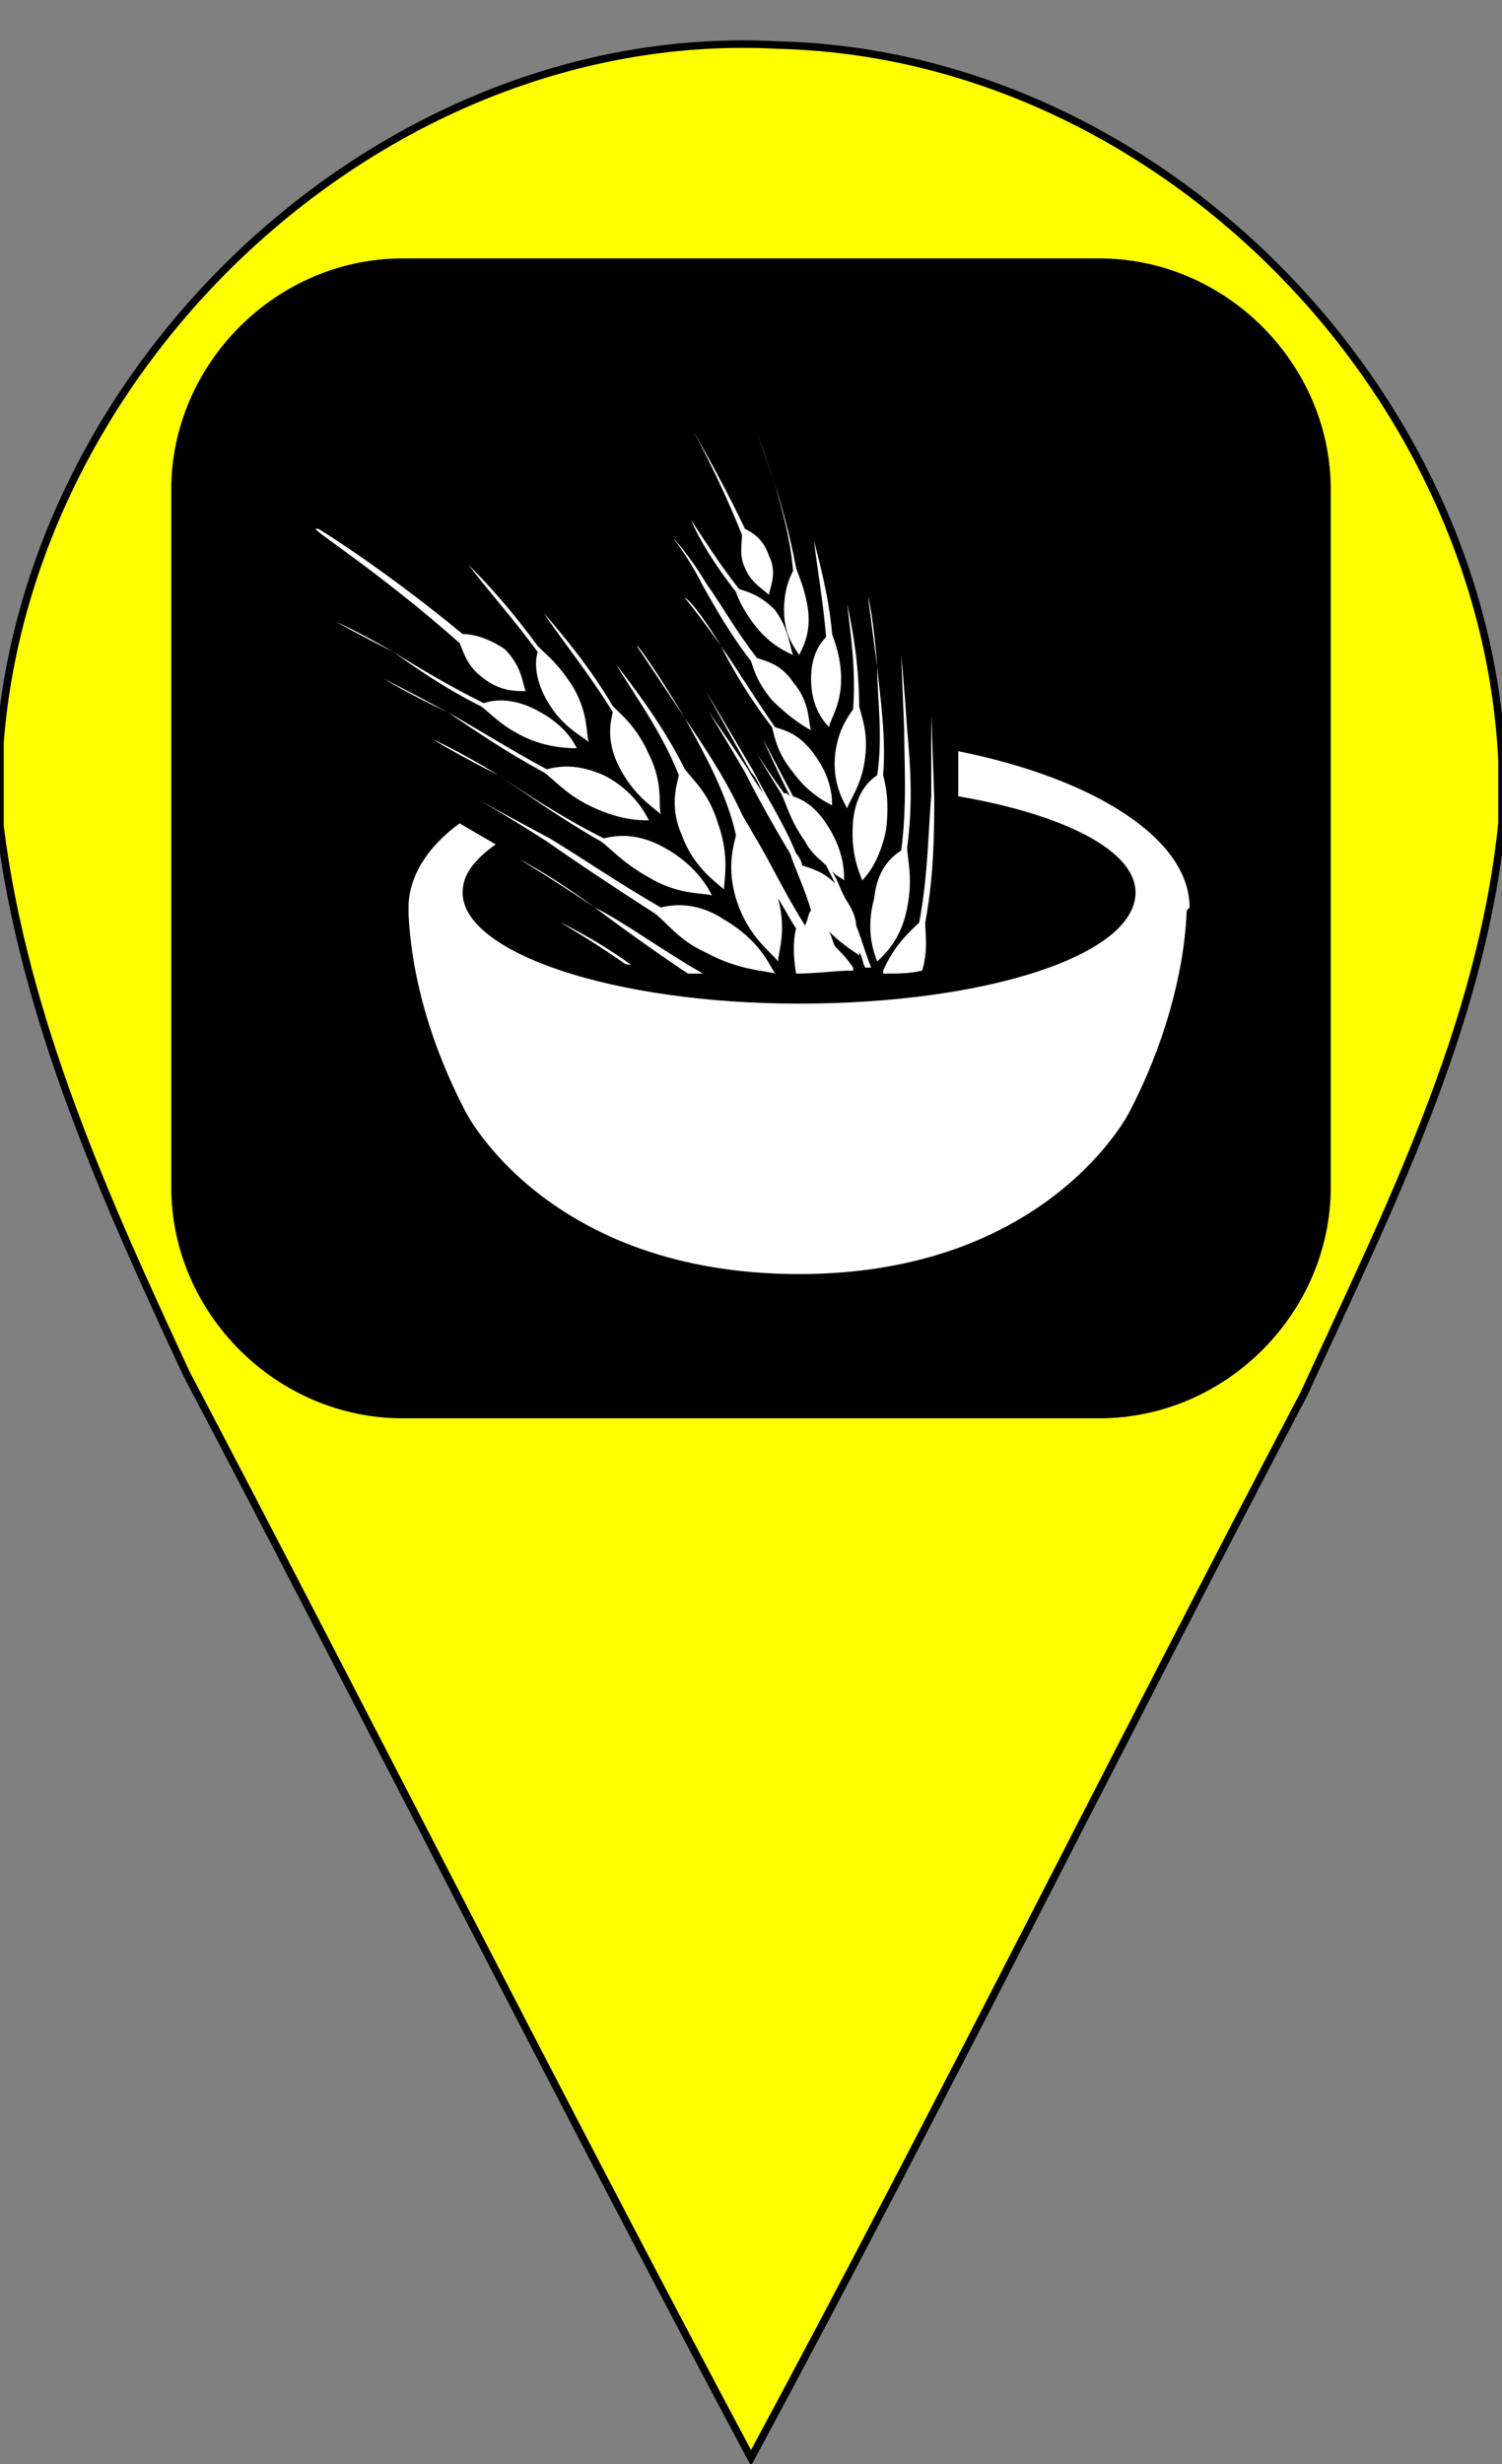 <?xml version="1.0" encoding="utf-8"?>
<!-- Generator: Adobe Illustrator 21.0.2, SVG Export Plug-In . SVG Version: 6.00 Build 0)  -->
<svg version="1.1" xmlns="http://www.w3.org/2000/svg" xmlns:xlink="http://www.w3.org/1999/xlink" x="0px" y="0px"
	 viewBox="0 0 50 82" style="enable-background:new 0 0 50 82;" xml:space="preserve">
<rect x="0" y="0" width="50" height="82" fill="#808080" stroke="none"/>
<style type="text/css">
	.st0{fill:#FFFF00;stroke:#000000;stroke-width:0.25;stroke-miterlimit:10;}
	.st1{fill:#FFFFFF;}
</style>
<g id="Layer_1">
	<path class="st0" d="M0,24.7C1,11.9,12.9,0.8,25.9,1.5C38.5,1.8,49.4,12.9,50,25.3v2.1c-0.7,6.8-3.8,12.9-6.6,19
		C37.2,58.2,31.3,70.1,25,81.8c-6.4-12-12.5-24.1-18.8-36.1C3.5,39.9,0.8,33.9,0,27.5V24.7z"/>
	<g>
		<g>
			<rect x="8" y="10.9" class="st1" width="34" height="33.4"/>
		</g>
		<path d="M36.6,8.6H13.4c-4.2,0-7.7,3.5-7.7,7.7v23.2c0,4.2,3.5,7.7,7.7,7.7h23.2c4.2,0,7.7-3.5,7.7-7.7V16.3
			C44.3,12.1,40.8,8.6,36.6,8.6z M30.6,30.7c0.3-1.6,0.3-3.1,0.4-4.2c0-1.7,0-2.7,0-2.7l0.1,2.7c0,1.1,0,2.6-0.3,4.2
			c0,0.4,0.1,0.9-0.1,1.6c-0.4,0.1-0.8,0.1-1.3,0.1c0,0,0-0.1,0-0.1C29.8,31.4,30.3,31,30.6,30.7z M30,28.3c0.2-1.5,0.1-2.9,0.1-4
			L30,21.8c0,0,0.1,1,0.2,2.5c0.1,1.1,0.2,2.4,0,3.9c0,0.4,0.2,1,0,2c-0.2,1.1-0.8,1.6-1,1.8c-0.1-0.3-0.4-1-0.1-2.1
			C29.2,28.9,29.7,28.5,30,28.3z M29.2,22.2c0.1,1,0.3,2.3,0.2,3.6c0.1,0.4,0.2,0.9,0.1,1.8c-0.2,1-0.6,1.5-0.8,1.7
			c-0.1-0.3-0.4-0.9-0.3-2c0.1-0.9,0.5-1.3,0.8-1.5C29.4,24.5,29.2,23.2,29.2,22.2l-0.3-2.3C28.9,19.8,29.1,20.7,29.2,22.2z
			 M28.2,20.1c0.2,0.9,0.4,2.1,0.4,3.4c0.1,0.4,0.3,0.9,0.2,1.7c-0.1,0.9-0.5,1.4-0.6,1.7c-0.1-0.2-0.5-0.8-0.4-1.8
			c0.1-0.8,0.4-1.2,0.6-1.5C28.5,22.2,28.3,21,28.2,20.1l-0.4-2.1L28.2,20.1z M27.1,18c0.2,0.8,0.5,1.9,0.6,3.1
			c0.1,0.3,0.3,0.8,0.3,1.5c0,0.9-0.4,1.4-0.4,1.6C27.4,24,27,23.5,27,22.6c0-0.8,0.3-1.2,0.5-1.4C27.4,20,27.2,18.9,27.1,18
			l-0.5-1.9L27.1,18z M24,21.5c0.5,0.7,1.1,1.7,1.8,2.7c0.3,0.1,0.8,0.2,1.3,0.9c0.6,0.8,0.6,1.5,0.6,1.7c-0.2-0.1-0.8-0.4-1.3-1.1
			c-0.5-0.6-0.6-1.1-0.7-1.5C25,23.3,24.4,22.3,24,21.5c-0.7-1-1.2-1.6-1.2-1.6C22.9,19.9,23.4,20.5,24,21.5z M22.4,17.9
			c0,0,0.5,0.5,1.1,1.5c0.5,0.7,1,1.6,1.7,2.5c0.3,0.1,0.8,0.2,1.2,0.8c0.6,0.7,0.5,1.4,0.6,1.6c-0.2-0.1-0.7-0.4-1.3-1
			c-0.5-0.6-0.6-1-0.7-1.3c-0.7-0.9-1.2-1.8-1.6-2.5C22.9,18.5,22.4,17.9,22.4,17.9z M25.8,16.1c0.2,0.7,0.5,1.7,0.7,2.8
			c0.1,0.3,0.3,0.7,0.4,1.4c0.1,0.8-0.2,1.3-0.3,1.5c-0.1-0.2-0.5-0.6-0.5-1.5c0-0.7,0.2-1.1,0.3-1.3C26.3,17.8,26,16.9,25.8,16.1
			c-0.4-1.1-0.6-1.7-0.6-1.7L25.8,16.1z M22.6,13.5c0.2,0.4,1.2,2,2.2,4.1c0.2,0.1,0.6,0.3,0.8,0.9c0.3,0.6,0,1.1,0,1.3
			c-0.2-0.2-0.6-0.4-0.8-0.9c-0.2-0.4-0.1-0.8-0.1-1.1C23.7,15.3,22.6,13.5,22.6,13.5L22.6,13.5z M23,17.3c0.4,0.6,0.9,1.4,1.6,2.3
			c0.3,0.1,0.7,0.2,1.2,0.7c0.5,0.7,0.5,1.3,0.6,1.5c-0.2-0.1-0.7-0.3-1.2-0.9c-0.4-0.5-0.6-0.9-0.7-1.2C23.8,18.8,23.3,18,23,17.3
			c-0.6-0.9-1-1.4-1-1.4C21.9,15.9,22.4,16.4,23,17.3z M22.8,23.9c0.6,0.9,1.3,1.9,1.9,3.2c0.1,0.2,0.3,0.5,0.4,0.7
			c0.5,0.8,1,1.9,1.7,3c0.1-0.2,0.1-0.4,0.2-0.5c-0.2-0.7-0.5-1.3-0.7-1.9c-0.6-1-1.1-1.9-1.5-2.7c-0.7-1.2-1.2-2-1.2-2
			c0,0,0.5,0.7,1.3,1.9c0.1,0.2,0.3,0.5,0.5,0.8c-0.1-0.2-0.2-0.5-0.4-0.7L23.5,23c0,0,0.6,1,1.6,2.7c0.4,0.8,1,1.7,1.4,2.7
			c0.1,0.1,0.2,0.3,0.2,0.4c0.3,0.1,0.7,0.2,1.1,0.6c-0.1-0.2-0.2-0.4-0.3-0.6c-0.2-0.2-0.5-0.4-0.7-0.8c-0.5-0.7-0.6-1.2-0.8-1.6
			c-0.7-1.1-1.3-2.2-1.8-2.9c-0.7-1.2-1.2-1.8-1.2-1.8c0,0,0.5,0.6,1.2,1.8c0.5,0.8,1.1,1.8,1.9,2.9c0.1,0,0.1,0,0.2,0.1
			c-0.6-1.2-0.9-1.9-0.9-1.9l1,1.9c0.3,0.1,0.7,0.3,1.1,0.9c0.6,0.9,0.6,1.6,0.6,1.9c-0.1-0.1-0.2-0.1-0.4-0.3
			c0.2,0.3,0.3,0.7,0.5,1c0.2,0.3,0.3,0.6,0.3,0.8c0.2,0.5,0.3,0.9,0.5,1.4c-0.1,0-0.2,0-0.2,0c-0.1-0.2-0.1-0.4-0.2-0.5
			c0,0,0,0.1,0,0.1c-0.1-0.1-0.5-0.3-1-0.8c0.1,0.2,0.1,0.3,0.2,0.5c0.2,0.2,0.4,0.4,0.6,0.7c0,0,0,0,0,0.1c-0.6,0-1.2,0.1-1.9,0.1
			c-0.1-0.6-0.1-1.1,0-1.5c-0.2-0.3-0.4-0.7-0.6-1c0.3,1.1,0,1.8,0,2.1c-0.2-0.3-1-0.8-1.4-2.1c-0.3-1-0.1-1.7,0-2.1
			C24.2,26.4,23.4,25,22.8,23.9l-1.6-2.4C21.2,21.4,21.9,22.4,22.8,23.9z M19.8,30.2c-1.5-1-2.5-1.6-2.5-1.6
			C17.3,28.6,18.3,29.1,19.8,30.2c1,0.5,2.2,1.4,3.6,2.2c-0.2,0-0.3,0-0.5,0C21.7,31.6,20.6,30.8,19.8,30.2z M21,32.1
			c-0.1,0-0.2,0-0.3-0.1c-1.3-0.9-2.1-1.3-2-1.3C18.6,30.7,19.6,31.1,21,32.1z M21.8,30.4c-1.4-0.9-2.6-1.7-3.6-2.4
			c-1.4-0.9-2.3-1.4-2.3-1.4c0,0,0.9,0.5,2.4,1.3c1,0.6,2.3,1.5,3.7,2.3c0.4-0.1,1.2-0.2,2.1,0.4c1.2,0.7,1.5,1.5,1.7,1.8
			c-0.3-0.1-1.2-0.1-2.3-0.7C22.6,31.3,22.2,30.7,21.8,30.4z M14.4,24.6c0,0,0.9,0.4,2.2,1.2c0.9,0.6,2.1,1.4,3.5,2.1
			c0.4-0.1,1.1-0.2,2,0.3c1.1,0.6,1.5,1.4,1.6,1.6c-0.3-0.1-1.1,0-2.1-0.6c-0.9-0.5-1.3-1-1.6-1.2c-1.4-0.8-2.5-1.6-3.4-2.2
			C15.2,25.1,14.4,24.6,14.4,24.6z M20.5,22.1c0.7,0.9,1.6,2.1,2.3,3.5c0.3,0.4,0.8,0.8,1.1,1.8c0.4,1.1,0.2,1.9,0.2,2.2
			c-0.2-0.2-1-0.7-1.4-1.8c-0.4-0.9-0.2-1.6-0.1-2C22,24.3,21.1,23.1,20.5,22.1l-1.6-2.2L20.5,22.1z M18.1,20.4
			c0.7,0.8,1.6,1.9,2.3,3.1c0.3,0.3,0.8,0.7,1.2,1.6c0.5,1,0.3,1.7,0.4,2c-0.2-0.2-0.9-0.6-1.4-1.6c-0.4-0.8-0.3-1.4-0.2-1.8
			C19.6,22.4,18.7,21.3,18.1,20.4l-1.6-1.9L18.1,20.4z M15.6,18.8c0.7,0.7,1.5,1.6,2.3,2.7c0.3,0.3,0.7,0.6,1.2,1.4
			c0.5,0.9,0.4,1.5,0.5,1.8c-0.2-0.2-0.9-0.5-1.4-1.4c-0.4-0.7-0.4-1.3-0.3-1.6C17.1,20.6,16.2,19.6,15.6,18.8c-1-1-1.6-1.6-1.6-1.6
			L15.6,18.8z M10.6,17.6c0.5,0.3,2.5,1.6,4.8,3.5c0.3,0,0.8,0.1,1.4,0.5c0.6,0.6,0.6,1.2,0.7,1.4C17.1,23,16.6,23,16,22.5
			c-0.5-0.4-0.6-0.9-0.7-1.1c-2.6-2.3-4.8-3.7-4.8-3.8L10.6,17.6z M13.1,21.7c0.8,0.5,1.8,1.1,3,1.7c0.3-0.1,0.9-0.2,1.7,0.2
			c1,0.5,1.3,1.1,1.4,1.3c-0.2,0-1,0-1.8-0.4c-0.8-0.4-1.1-0.8-1.4-1C14.8,22.9,13.8,22.2,13.1,21.7c-1.2-0.6-1.9-1-1.9-1
			C11.2,20.7,11.9,21,13.1,21.7z M12.8,22.6c0,0,0.8,0.4,2.1,1.1c0.9,0.5,2,1.2,3.3,1.9c0.4-0.1,1-0.2,1.9,0.2
			c1,0.5,1.4,1.3,1.5,1.5c-0.3,0-1,0-2-0.5c-0.8-0.4-1.2-0.9-1.5-1.1c-1.3-0.7-2.3-1.4-3.2-2C13.6,23.1,12.8,22.6,12.8,22.6z
			 M39.5,30.4c-0.1,2.1-0.8,4.5-1.9,6.6c0,0-2.7,5.4-11,5.4c-8.4,0-11.1-5.4-11.1-5.4c-1.1-2.1-1.8-4.4-1.9-6.6h0c0-0.1,0-0.1,0-0.2
			c0-1,0.6-2,1.7-2.8l1.2,0.7c-0.7,0.5-1.1,1-1.1,1.6c0,2,5,3.7,11.2,3.7c6.2,0,11.2-1.6,11.2-3.7c0-1.4-2.4-2.6-5.9-3.2l0-1.5
			c4.5,0.9,7.7,2.9,7.7,5.2C39.5,30.3,39.5,30.3,39.5,30.4L39.5,30.4L39.5,30.4z"/>
	</g>
</g>
<g id="Layer_3">
	<g id="Layer_4">
	</g>
</g>
<g id="Layer_2">
</g>
</svg>
